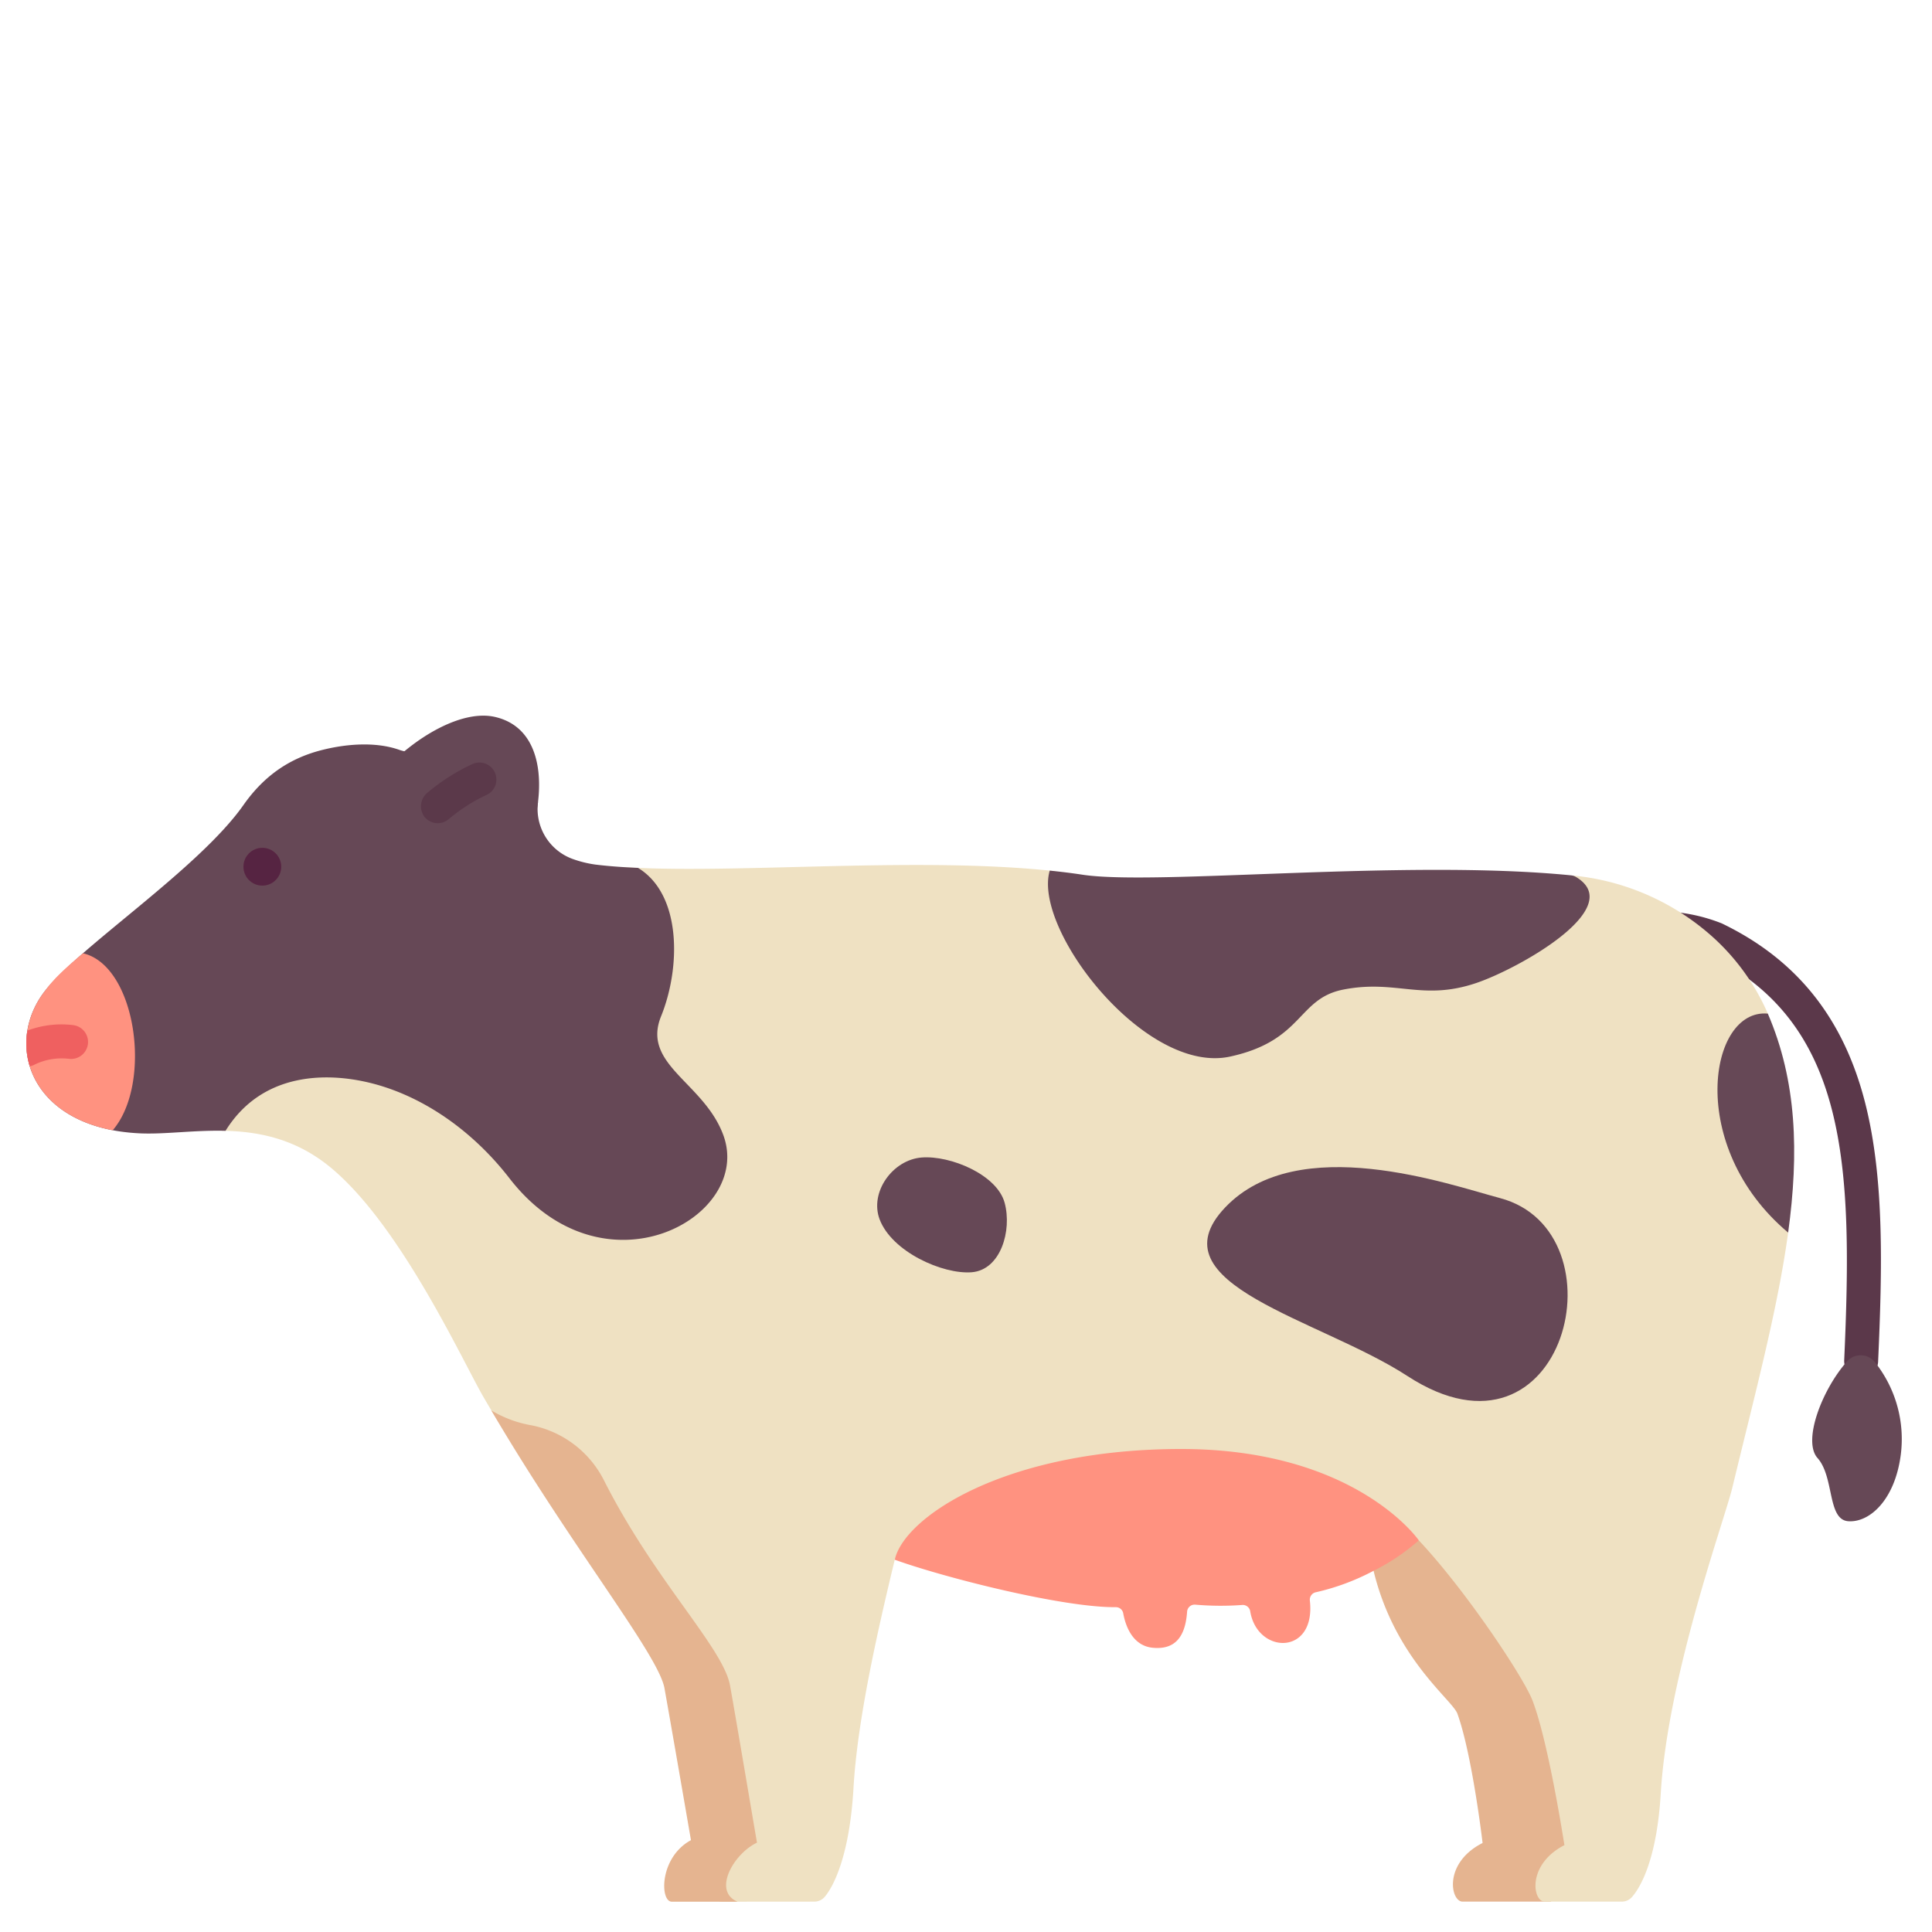 <svg id="flat" height="512" viewBox="0 0 512 512" width="512" xmlns="http://www.w3.org/2000/svg"><path d="m493.232 365.162c-.068 0-.136 0-.205 0a4.5 4.5 0 0 1 -4.294-4.7c2.308-51.575 1.067-89.487-36.13-107.539a36.584 36.584 0 0 0 -13.338-2.423 4.5 4.5 0 1 1 -.2-9 45.494 45.494 0 0 1 17.163 3.184c.06.025.119.052.176.08 19.842 9.591 32.248 25.191 37.927 47.693 5.06 20.051 4.49 43.8 3.389 68.4a4.5 4.5 0 0 1 -4.488 4.305z" fill="#5b384a"/><path d="m416 446.5c3.81 10.05 2.75 36.21 3.75 42.48-8.96 4.62-8.708 14.97-8.708 14.97h-23.442c-3.19 0-5.19-10.23 5.3-15.54-.69-5.76-3.29-24.94-6.68-34.27-1.33-3.68-16.61-14.64-22.21-37.86a23.937 23.937 0 0 1 3.761-13.7c5.168-8.141 18.608-9.506 24.1-1.583 11.353 16.361 22.339 40.772 24.129 45.503z" fill="#e5b490"/><path d="m468.49 268.62a58.972 58.972 0 0 0 -14.04-19.8 64.769 64.769 0 0 0 -37.46-16.78c-36.24 3.835-110.709 3.618-130.2.668-2.82-.43-5.632-1.688-8.612-1.988-35.11-3.6-80.29.64-109.83-.75-3.83-.18-50.279-2.659-88.35 26.707-11.02 8.5-19.5 20.49-21.27 42.983 9.36.12 19.35 1.91 28.77 9.64 18.51 15.19 34.86 50.89 40.5 60.7 21.88 38.08 54.84 64.437 56.5 73.667 1.78 9.94 8.57 37.963 9.75 44.833-8.41 4.56-6.189 15.47-3 15.47l24.579-.02a3.577 3.577 0 0 0 2.7-1.23c2.22-2.59 6.61-10.6 7.66-28.92 1.03-18.03 6.37-41.54 10.93-60.46 1.47-6.06 40.7-7.065 53.88-8.34 37.917-3.667 85 3.21 85 3.21 12.44 13.23 27.84 36.38 30.16 42.51 3.81 10.05 7.43 31.99 8.43 38.26-8.96 4.62-8.63 12.93-6.19 14.65a1.65 1.65 0 0 0 .96.32h20.41a3.6 3.6 0 0 0 2.69-1.18c2.23-2.49 6.62-9.93 7.66-27.51 1.87-31.26 16.92-72.55 18.95-80.94 6.05-25.07 12.04-47.35 14.81-67.67-1.877-19.4-5.127-35.525-5.387-58.03z" fill="#efe1c2"/><g fill="#664856"><path d="m468.49 268.62c-15.67-1.45-21.7 35.29 5.39 58.03 2.89-21.18 2.29-40.22-5.39-58.03z"/><path d="m244.24 306.75c-7.67.61-13.84 9.18-11.13 16.39 3.26 8.61 16.72 14.62 24.39 14.02s10.74-11.02 8.74-18.41c-2.01-7.43-14.32-12.6-22-12z"/><path d="m397.5 317.5c-13.48-3.57-53.5-17.85-72.83 2.5s25.01 29.49 48.33 44.67c42 27.33 57.74-38.36 24.5-47.17z"/><path d="m417.563 232.358a3 3 0 0 0 -1.216-.383c-43.8-4.365-110.062 2.771-129.457-.165-2.82-.43-5.73-.79-8.71-1.09v.04c-4.51 15.57 25.38 54.14 47.82 49.24 19.48-4.25 17.76-15.35 29.98-17.75 14-2.75 20.92 3.11 35.27-1.75 11.25-3.81 40.202-20 26.313-28.142z"/></g><path d="m193.47 446.69c1.78 9.95 5.95 34.76 7.14 41.63-6.22 2.95-11.83 12.83-5.19 15.63v.02h-17.38c-3.19 0-3.34-11.75 5.07-16.31-1.18-6.87-5.24-30.33-7.02-40.27-1.61-8.92-24.61-37.34-45.9-73.63a30.765 30.765 0 0 0 10.687 3.967 27.52 27.52 0 0 1 19.223 14.663c13.517 26.702 31.57 44.268 33.37 54.3z" fill="#e5b490"/><path d="m142.583 212.543a14.1 14.1 0 0 0 9.208 15.1 29.586 29.586 0 0 0 5.9 1.465c3.46.43 7.27.71 11.38.89 11.63 7.03 11.33 26.47 6.12 39.33s11.36 17.52 16.5 31.5c7.99 21.7-31.67 43.75-56.69 11.42-10.32-13.33-24.31-22.67-38.67-25.67-6.22-1.3-25.77-4.31-36.56 13.1-8.29-.22-16.13.98-22.71.67-29.071-1.348-36.271-23.578-25.061-37.848 9.17-11.67 40.72-32.35 52.52-49.16 5.65-8.05 12.5-12.39 20.4-14.47 6.508-1.713 14.624-2.432 21.073-.09 2.241.814 24.559 4.762 36.59 13.763z" fill="#664856"/><circle cx="69.52" cy="229.69" fill="#6d3c50" r="5"/><path d="m131.2 190c-8.921-2.066-21.466 5.561-29.368 14.163a6.012 6.012 0 0 0 1.578 9.385l27.353 14.562a6.008 6.008 0 0 0 8.291-2.822c5.283-11.588 7.013-31.848-7.854-35.288z" fill="#664856"/><path d="m376 408.21a55.629 55.629 0 0 1 -11.99 8.07 61.354 61.354 0 0 1 -15.266 5.677 2.013 2.013 0 0 0 -1.616 2.217c1.639 14.654-13.959 14.3-15.816 2.8a1.991 1.991 0 0 0 -2.129-1.638 77.59 77.59 0 0 1 -12.392-.083 2 2 0 0 0 -2.195 1.82c-.465 7.042-3.464 10.15-9.106 9.6-5.568-.534-7.3-6.223-7.822-9.13a1.975 1.975 0 0 0 -1.958-1.625c-14.022.133-45.379-7.814-58.59-12.575l.044-.182c2.764-11.394 29.671-29.161 75.856-29.161 46.313 0 62.98 24.21 62.98 24.21z" fill="#ff9280"/><path d="m29.87 299.53c-12.4-2.36-19.59-9.15-21.99-16.95a20.888 20.888 0 0 1 -.63-9.46 23.144 23.144 0 0 1 4.75-10.62c2.38-3.34 6-6.5 9.99-9.87 14.16 3.27 18.48 34.6 7.88 46.9z" fill="#ff9280"/><path d="m496.89 361.01a32.717 32.717 0 0 1 6.85 24.4c-1.54 12.14-8.33 18.14-13.93 17.73s-3.65-11.7-8.15-16.75c-4.03-4.54 1.24-18.2 7.83-25.61a4.82 4.82 0 0 1 7.4.23z" fill="#664856"/><circle cx="69.523" cy="229.689" fill="#562442" r="5"/><path d="m23.28 276.81a4.5 4.5 0 0 1 -5.13 3.77 16.409 16.409 0 0 0 -8.96 1.54 4.27 4.27 0 0 1 -1.31.46 20.888 20.888 0 0 1 -.63-9.46 25.585 25.585 0 0 1 12.26-1.44 4.5 4.5 0 0 1 3.77 5.13z" fill="#ef6060"/><path d="m125.283 202.445a53.148 53.148 0 0 0 -11.939 7.573 4.648 4.648 0 0 0 -.864 6.432 4.5 4.5 0 0 0 6.366.694 44.78 44.78 0 0 1 10.043-6.459 4.467 4.467 0 0 0 2.64-4.446 4.488 4.488 0 0 0 -6.246-3.794z" fill="#5b394a"/></svg>